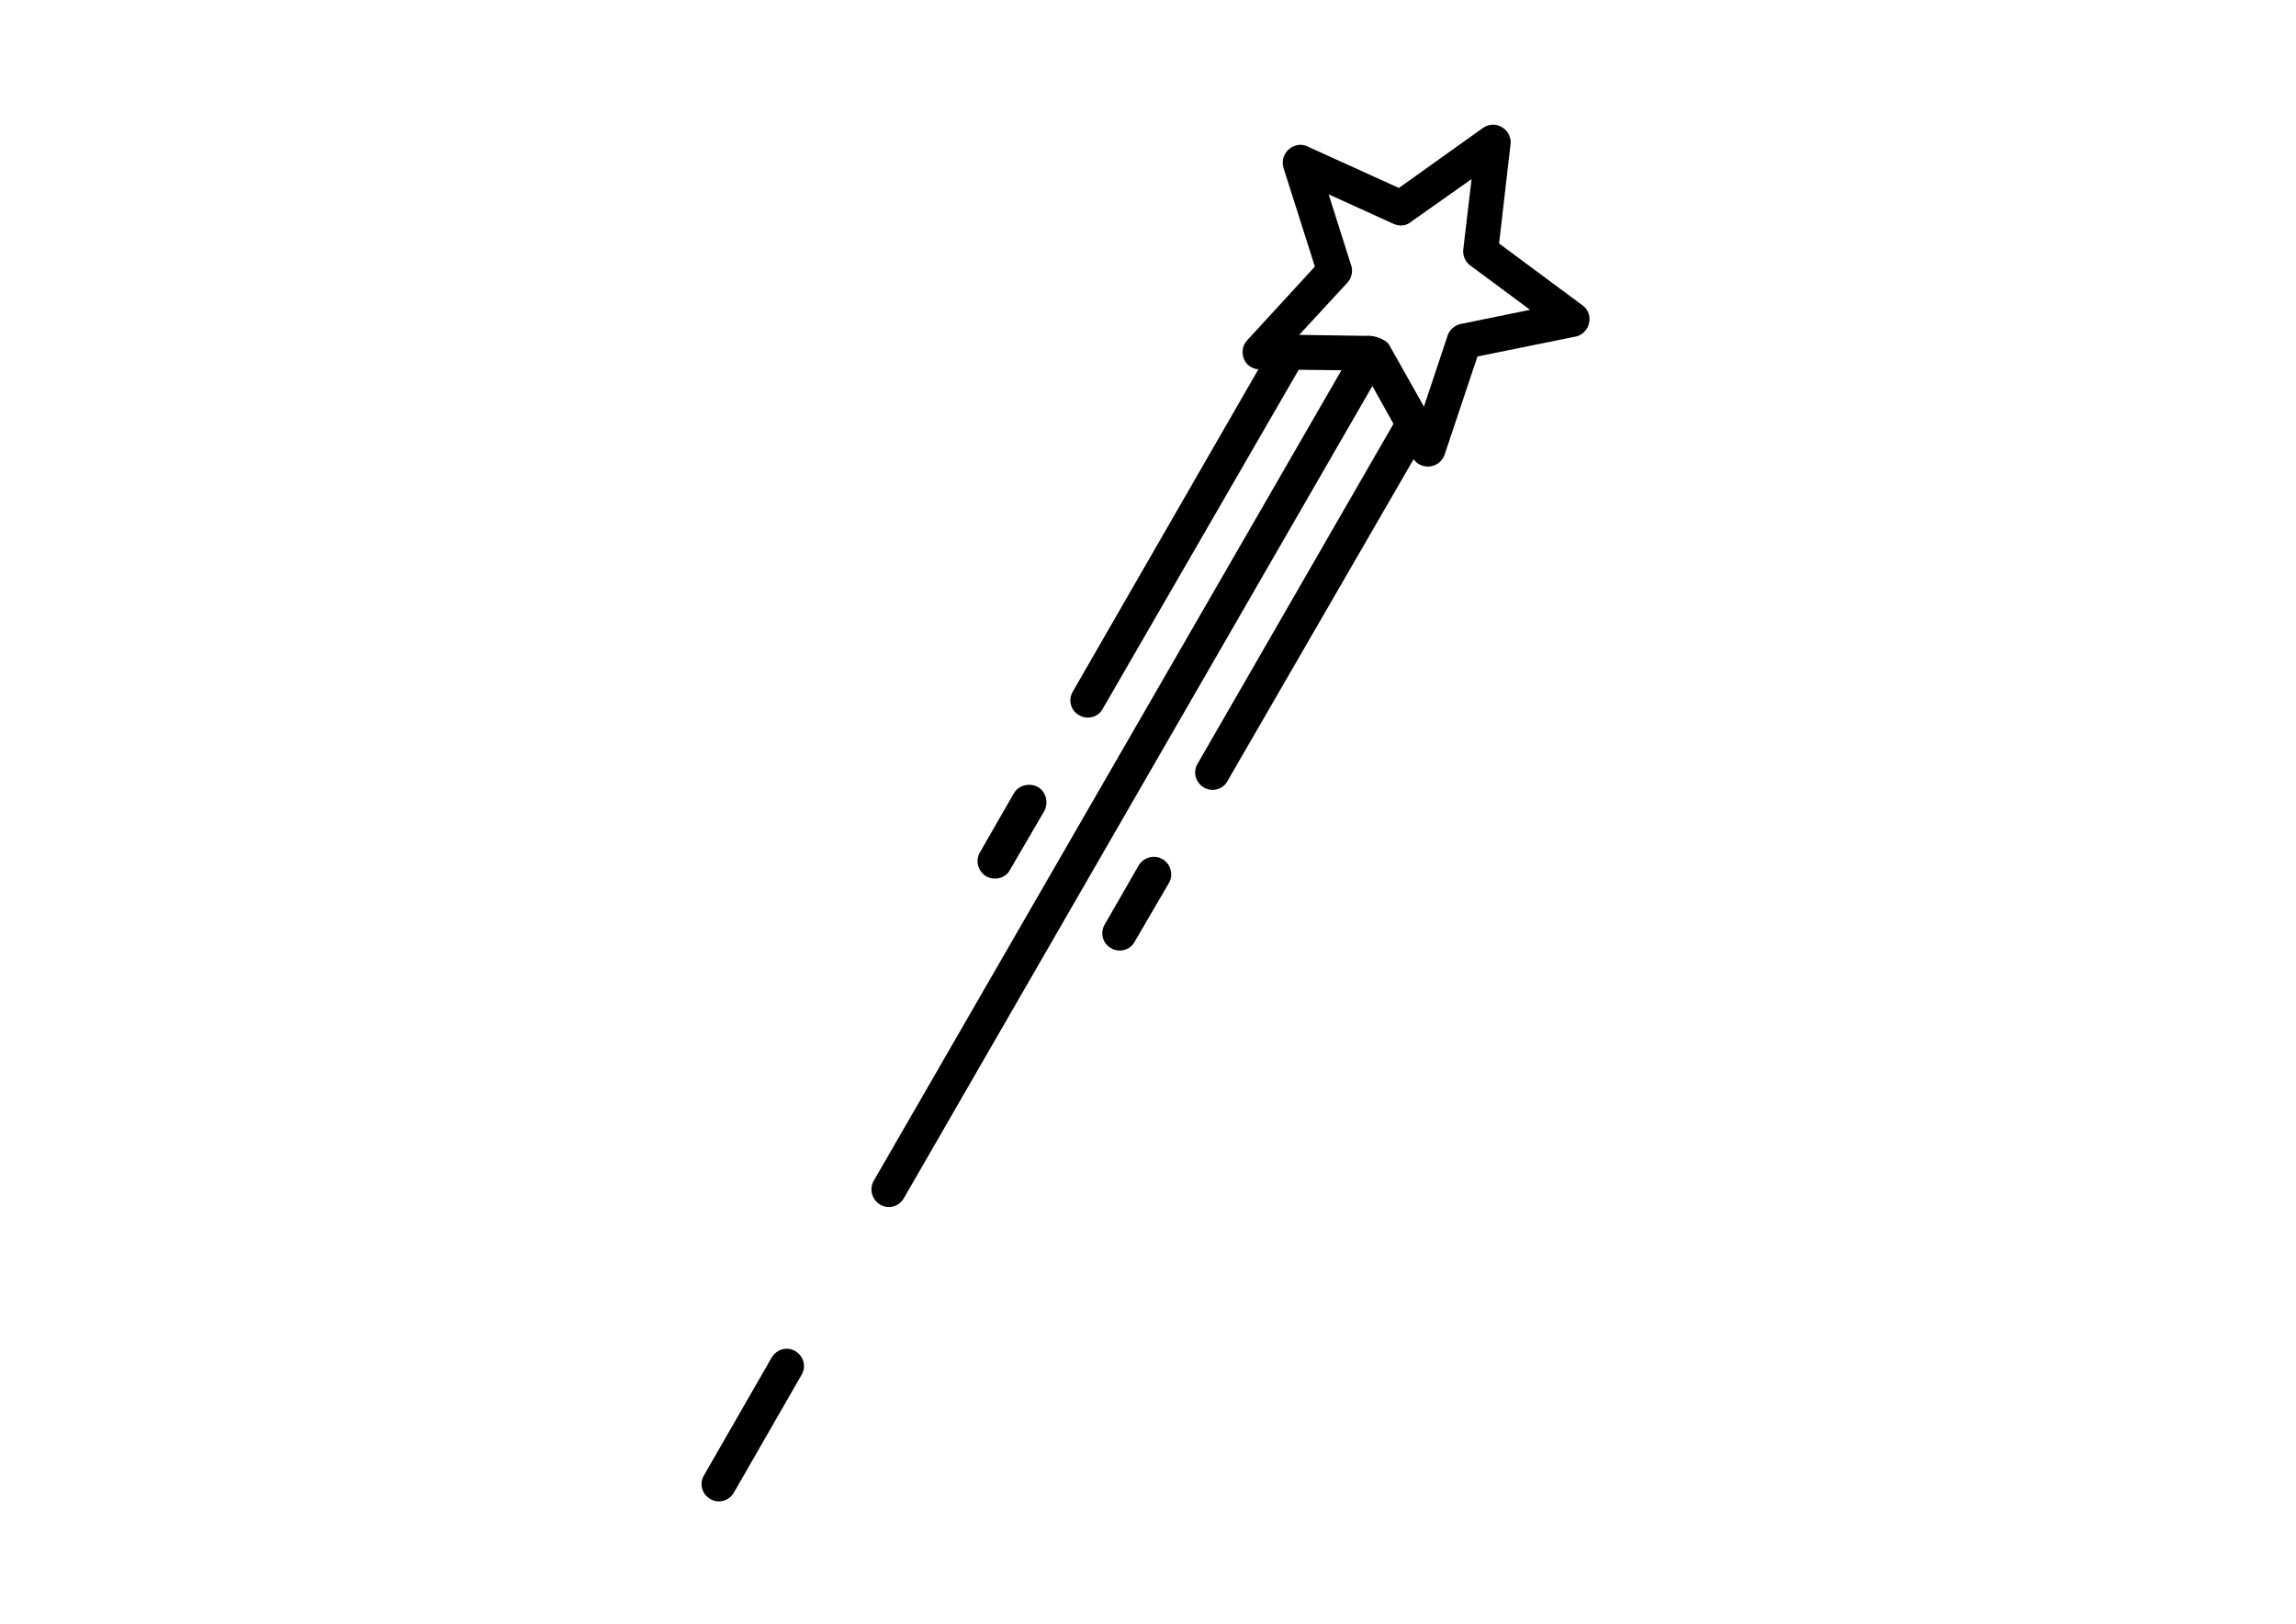<?xml version="1.0" encoding="utf-8"?>
<!-- Generator: Adobe Illustrator 16.0.0, SVG Export Plug-In . SVG Version: 6.00 Build 0)  -->
<!DOCTYPE svg PUBLIC "-//W3C//DTD SVG 1.1//EN" "http://www.w3.org/Graphics/SVG/1.1/DTD/svg11.dtd">
<svg version="1.1" id="Layer_1" xmlns="http://www.w3.org/2000/svg" xmlns:xlink="http://www.w3.org/1999/xlink" x="0px" y="0px"
	 width="841.89px" height="595.28px" viewBox="0 0 841.89 595.28" enable-background="new 0 0 841.89 595.28" xml:space="preserve">
<path d="M293.942,503.986c1.802-3.059,0.722-6.844-2.339-8.648c-2.882-1.797-6.843-0.717-8.644,2.348l-24.852,43.237
	c-1.802,3.06-0.722,6.842,2.339,8.647c3.063,1.799,6.845,0.719,8.644-2.342L293.942,503.986z M553.822,53.407l-4.145,35.854
	l30.616,22.699c4.684,3.428,2.522,10.81-3.062,11.535l-35.479,7.203l-12.065,36.033c-1.801,5.043-8.465,5.762-11.348,1.622
	l-68.254,118.001c-1.619,3.065-5.582,4.146-8.645,2.346c-3.061-1.801-4.141-5.587-2.342-8.647l71.857-124.676l-7.743-13.868
	L331.405,439.314c-1.803,3.059-5.584,4.141-8.646,2.34c-3.063-1.804-4.143-5.77-2.34-8.827l171.451-297.084l-15.668-0.18
	l-71.859,124.308c-1.622,3.065-5.582,4.145-8.645,2.34c-3.06-1.617-4.141-5.582-2.34-8.643l68.074-118.186
	c-5.582-0.36-7.744-7.206-3.781-10.99l24.49-26.664l-11.523-36.21c-1.62-5.587,4.323-10.451,9.363-7.567l32.959,14.955l30.797-21.98
	C548.599,43.499,554.902,47.825,553.822,53.407L553.822,53.407z M539.593,65.658l-21.97,15.498c-1.802,1.619-4.323,1.98-6.666,0.899
	l-23.771-10.807l8.104,25.575c0.899,2.168,0.542,4.865-1.261,6.851l-17.647,19.096l24.493,0.36c3.422-0.36,7.563,1.624,8.461,3.241
	l12.787,22.704l8.464-25.4c0.542-2.343,2.524-4.329,4.865-4.871l25.574-5.22l-21.612-16.037c-1.981-1.261-3.063-3.602-2.883-5.945
	L539.593,65.658z M382.91,297.348c1.622-3.065,0.722-7.029-2.342-8.83c-3.06-1.621-7.023-0.725-8.822,2.341l-12.427,21.618
	c-1.803,3.065-0.719,7.026,2.34,8.83c3.064,1.62,7.026,0.72,8.643-2.341L382.91,297.348z M428.655,323.649
	c1.62-2.885,0.72-6.843-2.343-8.648c-3.058-1.804-7.021-0.72-8.824,2.342l-12.426,21.618c-1.8,3.064-0.721,7.025,2.34,8.648
	c3.063,1.803,7.026,0.723,8.647-2.343L428.655,323.649z"/>
</svg>
